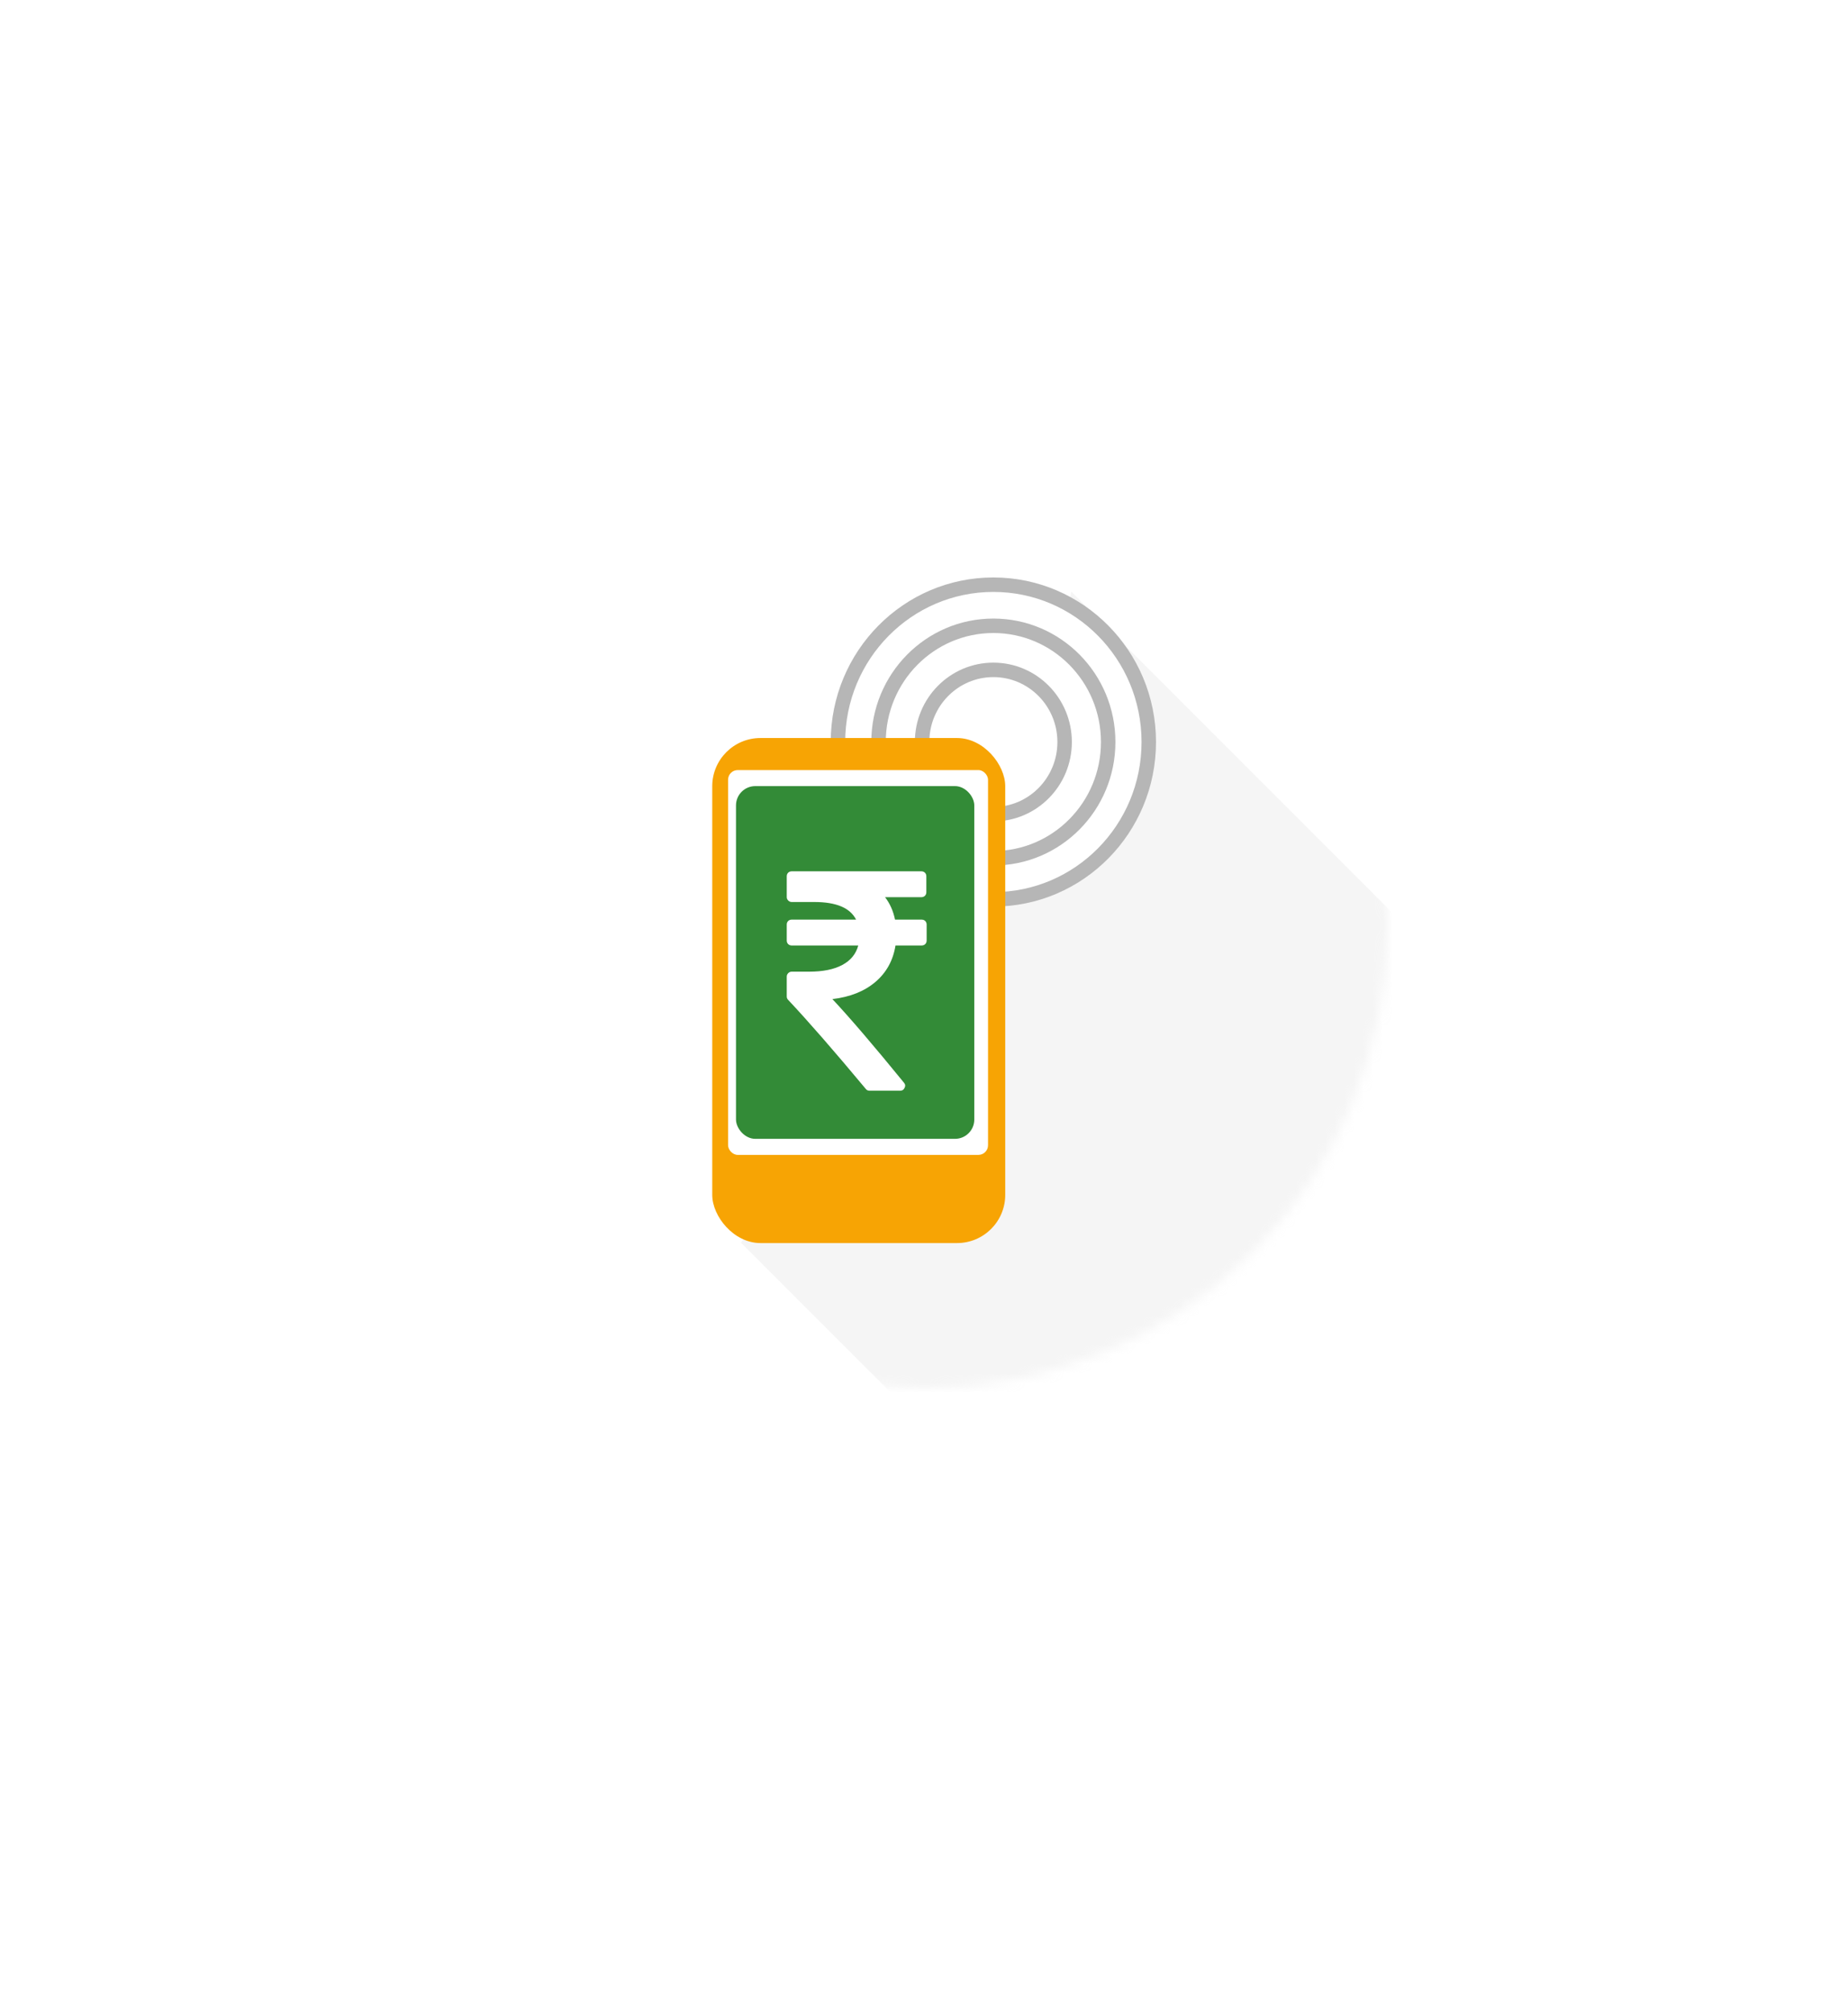 <?xml version="1.0" encoding="UTF-8" standalone="no"?>
<!-- Created with Inkscape (http://www.inkscape.org/) -->

<svg
   xmlns:dc="http://purl.org/dc/elements/1.1/"
   xmlns:cc="http://creativecommons.org/ns#"
   xmlns:rdf="http://www.w3.org/1999/02/22-rdf-syntax-ns#"
   xmlns:svg="http://www.w3.org/2000/svg"
   xmlns="http://www.w3.org/2000/svg"
   xmlns:xlink="http://www.w3.org/1999/xlink"
   xmlns:sodipodi="http://sodipodi.sourceforge.net/DTD/sodipodi-0.dtd"
   xmlns:inkscape="http://www.inkscape.org/namespaces/inkscape"
   width="50.8mm"
   height="55.284mm"
   viewBox="0 0 50.8 55.284"
   version="1.1"
   id="svg8"
   inkscape:version="0.92.2 (5c3e80d, 2017-08-06)"
   sodipodi:docname="icon-price.svg">
  <defs
     id="defs2">
    <filter
       id="filter-1"
       filterUnits="objectBoundingBox"
       height="2"
       width="2"
       y="-0.5"
       x="-0.5">
      <feOffset
         id="feOffset819"
         result="shadowOffsetOuter1"
         in="SourceAlpha"
         dy="0"
         dx="0" />
      <feGaussianBlur
         id="feGaussianBlur821"
         result="shadowBlurOuter1"
         in="shadowOffsetOuter1"
         stdDeviation="3.5" />
      <feColorMatrix
         id="feColorMatrix823"
         result="shadowMatrixOuter1"
         in="shadowBlurOuter1"
         type="matrix"
         values="0 0 0 0 0   0 0 0 0 0   0 0 0 0 0  0 0 0 0.262 0" />
      <feMerge
         id="feMerge829">
        <feMergeNode
           id="feMergeNode825"
           in="shadowMatrixOuter1" />
        <feMergeNode
           id="feMergeNode827"
           in="SourceGraphic" />
      </feMerge>
    </filter>
    <circle
       r="48"
       cy="48"
       cx="48"
       id="path-2" />
  </defs>
  <sodipodi:namedview
     id="base"
     pagecolor="#ffffff"
     bordercolor="#666666"
     borderopacity="1.0"
     inkscape:pageopacity="0.0"
     inkscape:pageshadow="2"
     inkscape:zoom="0.49497475"
     inkscape:cx="93.999445"
     inkscape:cy="264.39979"
     inkscape:document-units="mm"
     inkscape:current-layer="layer1"
     showgrid="false"
     inkscape:measure-start="0,0"
     inkscape:measure-end="0,0"
     inkscape:window-width="1366"
     inkscape:window-height="705"
     inkscape:window-x="-8"
     inkscape:window-y="-8"
     inkscape:window-maximized="1" />
  <g
     inkscape:label="Layer 1"
     inkscape:groupmode="layer"
     id="layer1"
     transform="translate(-26.183,-125.883)">
    <g
       id="g1085">
      <circle
         transform="matrix(0.265,0,0,0.265,38.883,138.583)"
         style="fill:#ffffff;fill-rule:evenodd;stroke:none;stroke-width:1;filter:url(#filter-1)"
         id="Oval-17"
         cx="48"
         cy="48"
         r="48" />
      <g
         transform="matrix(0.265,0,0,0.265,38.883,138.583)"
         style="fill:none;fill-rule:evenodd;stroke:none;stroke-width:1;filter:url(#filter-1)"
         id="Path-30">
        <mask
           id="mask-3"
           fill="white">
          <use
             height="100%"
             width="100%"
             y="0"
             x="0"
             xlink:href="#path-2"
             id="use836" />
        </mask>
        <g
           id="Mask" />
        <polygon
           style="opacity:0.5;fill:#d8d8d8"
           mask="url(#mask-3)"
           points="58.425,45.078 63.196,13.418 97.111,47.333 97.51,111.771 59.763,111.771 28.94,80.947 53.536,45.583 "
           id="polygon840" />
      </g>
      <ellipse
         transform="matrix(0.265,0,0,0.265,45.762,141.758)"
         ry="16.315"
         rx="16.121"
         cy="17.042"
         cx="29.161"
         id="Oval-3-Copy"
         style="fill:#ffffff;fill-rule:evenodd;stroke:#b6b6b6;stroke-width:1.5;filter:url(#filter-1)" />
      <ellipse
         transform="matrix(0.265,0,0,0.265,45.762,141.758)"
         ry="12.054"
         rx="11.911"
         cy="17.042"
         cx="29.161"
         id="Oval-3"
         style="fill:#ffffff;fill-rule:evenodd;stroke:#b6b6b6;stroke-width:1.5;filter:url(#filter-1)" />
      <ellipse
         transform="matrix(0.265,0,0,0.265,45.762,141.758)"
         ry="7.482"
         rx="7.393"
         cy="17.042"
         cx="29.161"
         id="ellipse845"
         style="fill:#ffffff;fill-rule:evenodd;stroke:#b6b6b6;stroke-width:1.5;filter:url(#filter-1)" />
      <rect
         transform="matrix(0.265,0,0,0.265,45.762,141.758)"
         rx="5"
         height="52.373"
         width="30.393"
         y="16.627"
         x="0"
         id="Rectangle-36"
         style="fill:#f7a404;fill-rule:evenodd;stroke:none;stroke-width:1;filter:url(#filter-1)" />
      <rect
         transform="matrix(0.265,0,0,0.265,45.762,141.758)"
         rx="1"
         height="39.904"
         width="26.966"
         y="19.952"
         x="1.643"
         id="rect848"
         style="fill:#ffffff;fill-rule:evenodd;stroke:none;stroke-width:1;filter:url(#filter-1)" />
      <rect
         transform="matrix(0.265,0,0,0.265,45.762,141.758)"
         rx="2"
         height="36.578"
         width="24.718"
         y="21.614"
         x="2.464"
         id="rect850"
         style="fill:#338b37;fill-rule:evenodd;stroke:none;stroke-width:1;filter:url(#filter-1)" />
      <g
         style="fill:#ffffff"
         transform="matrix(0.015,0,0,0.015,46.718,149.827)"
         id="g959">
        <g
           style="fill:#ffffff"
           id="g903">
          <path
             style="fill:#ffffff"
             inkscape:connector-curvature="0"
             d="m 326.62,91.076 c -1.711,-1.713 -3.901,-2.568 -6.563,-2.568 h -48.82 C 267.999,72.715 261.908,59.006 252.963,47.396 h 66.52 c 2.669,0 4.853,-0.856 6.57,-2.565 1.704,-1.712 2.56,-3.903 2.56,-6.567 V 9.136 c 0,-2.666 -0.855,-4.853 -2.56,-6.567 C 324.334,0.859 322.15,0 319.481,0 H 81.941 c -2.666,0 -4.853,0.859 -6.567,2.568 -1.709,1.714 -2.568,3.901 -2.568,6.567 v 37.972 c 0,2.474 0.904,4.615 2.712,6.423 1.808,1.808 3.949,2.712 6.423,2.712 h 41.399 c 40.159,0 65.665,10.751 76.513,32.261 H 81.941 c -2.666,0 -4.856,0.855 -6.567,2.568 -1.709,1.715 -2.568,3.901 -2.568,6.567 v 29.124 c 0,2.664 0.855,4.854 2.568,6.563 1.714,1.715 3.905,2.568 6.567,2.568 h 121.915 c -4.188,15.612 -13.944,27.506 -29.268,35.691 -15.325,8.186 -35.544,12.279 -60.67,12.279 H 81.941 c -2.474,0 -4.615,0.905 -6.423,2.712 -1.809,1.809 -2.712,3.951 -2.712,6.423 v 36.263 c 0,2.478 0.855,4.571 2.568,6.282 36.543,38.828 83.939,93.165 142.182,163.025 1.715,2.286 4.093,3.426 7.139,3.426 h 55.672 c 4.001,0 6.763,-1.708 8.281,-5.141 1.903,-3.426 1.53,-6.662 -1.143,-9.708 -55.572,-68.143 -99.258,-119.153 -131.045,-153.032 32.358,-3.806 58.625,-14.277 78.802,-31.404 20.174,-17.129 32.449,-39.403 36.83,-66.811 h 47.965 c 2.662,0 4.853,-0.854 6.563,-2.568 1.715,-1.709 2.573,-3.899 2.573,-6.563 V 97.646 c 0,-2.669 -0.858,-4.856 -2.573,-6.57 z"
             id="path901" />
        </g>
        <g
           style="fill:#ffffff"
           id="g905" />
        <g
           style="fill:#ffffff"
           id="g907" />
        <g
           style="fill:#ffffff"
           id="g909" />
        <g
           style="fill:#ffffff"
           id="g911" />
        <g
           style="fill:#ffffff"
           id="g913" />
        <g
           style="fill:#ffffff"
           id="g915" />
        <g
           style="fill:#ffffff"
           id="g917" />
        <g
           style="fill:#ffffff"
           id="g919" />
        <g
           style="fill:#ffffff"
           id="g921" />
        <g
           style="fill:#ffffff"
           id="g923" />
        <g
           style="fill:#ffffff"
           id="g925" />
        <g
           style="fill:#ffffff"
           id="g927" />
        <g
           style="fill:#ffffff"
           id="g929" />
        <g
           style="fill:#ffffff"
           id="g931" />
        <g
           style="fill:#ffffff"
           id="g933" />
      </g>
    </g>
  </g>
</svg>
